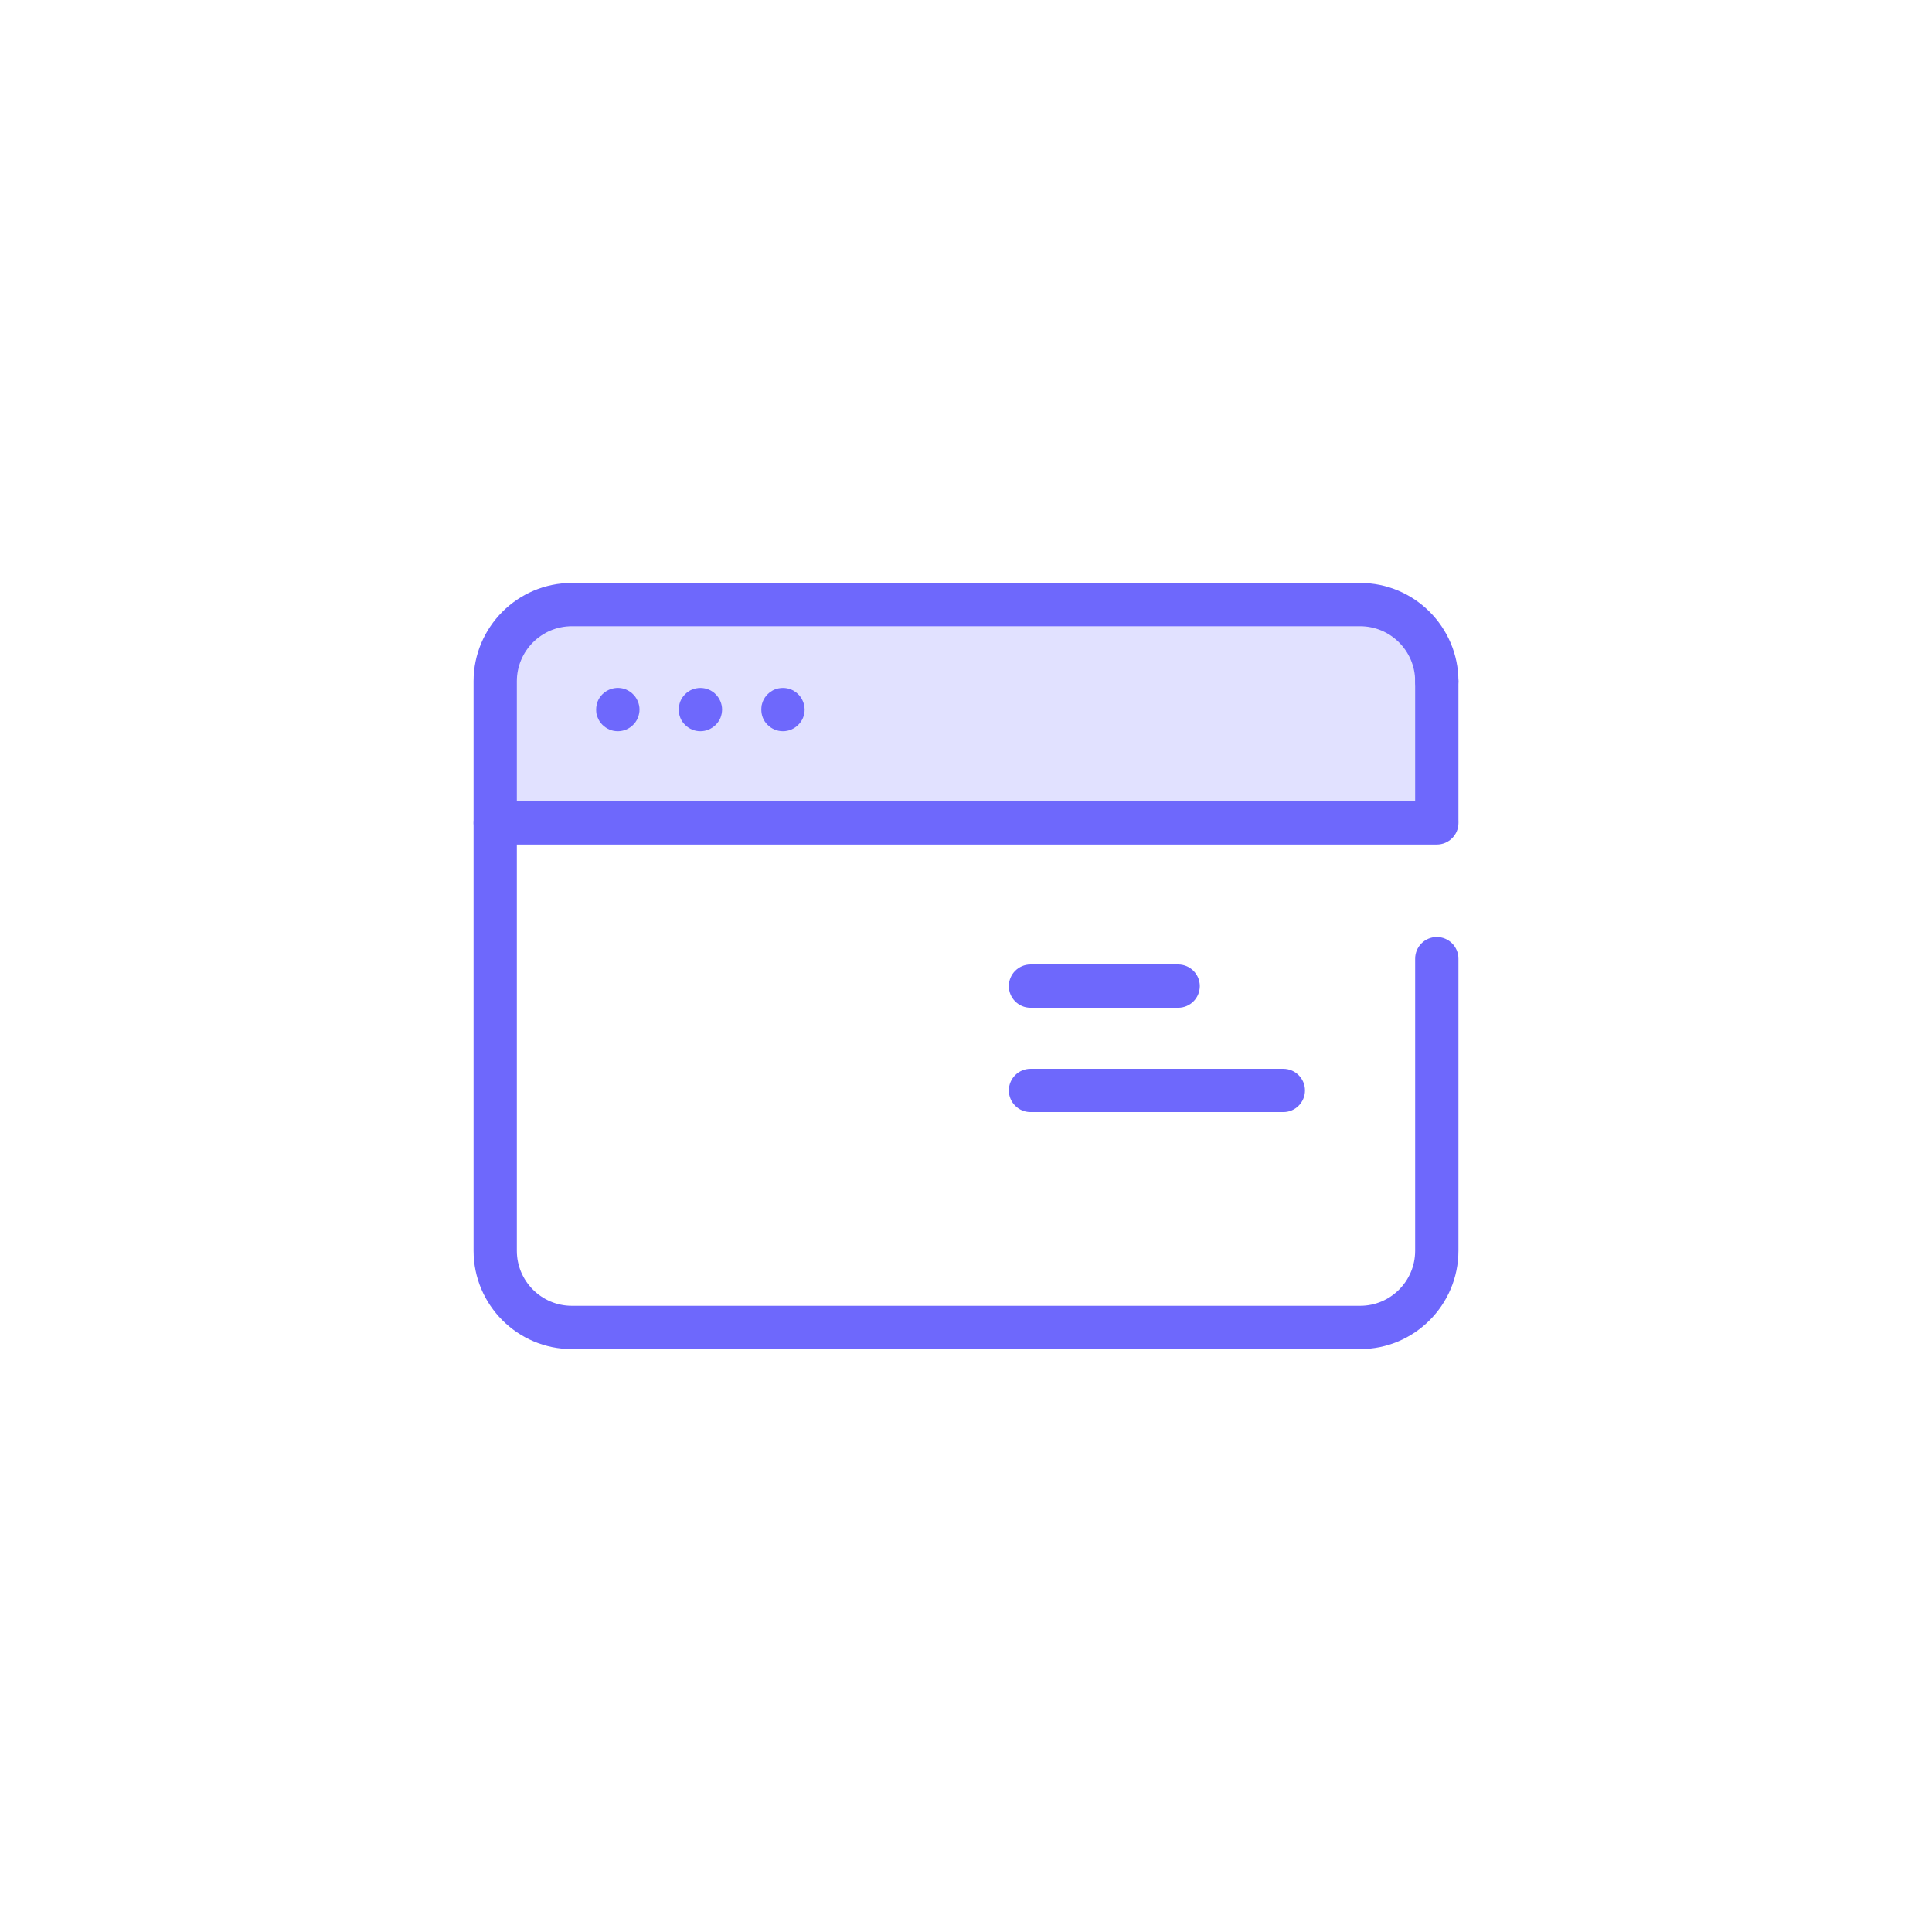 <?xml version="1.0" encoding="utf-8"?>
<!-- Generator: Adobe Illustrator 22.0.1, SVG Export Plug-In . SVG Version: 6.00 Build 0)  -->
<svg version="1.1" id="图层_1" xmlns="http://www.w3.org/2000/svg" xmlns:xlink="http://www.w3.org/1999/xlink" x="0px" y="0px"
	 viewBox="0 0 52.942 52.942" style="enable-background:new 0 0 52.942 52.942;" xml:space="preserve">
<style type="text/css">
	.st0{fill:#E1E1FF;}
	.st1{fill:#6E68FC;}
</style>
<g>
	<g id="XMLID_36_">
		<g>
			<path class="st0" d="M39.372,18.59v3.881H13.569V18.59c0-1.156,0.946-2.102,2.102-2.102H37.27
				C38.426,16.488,39.372,17.434,39.372,18.59z"/>
		</g>
	</g>
	<g>
		<path class="st1" d="M39.372,23.065c-0.327,0-0.593-0.266-0.593-0.593v-3.804c0-0.327,0.266-0.593,0.593-0.593
			s0.593,0.266,0.593,0.593v3.804C39.965,22.799,39.7,23.065,39.372,23.065z"/>
	</g>
	<g>
		<path class="st1" d="M37.271,36.969h-21.6c-1.486,0-2.694-1.209-2.694-2.694V18.668c0-1.486,1.209-2.694,2.694-2.694h21.6
			c1.486,0,2.694,1.209,2.694,2.694c0,0.327-0.266,0.593-0.593,0.593s-0.593-0.266-0.593-0.593c0-0.832-0.677-1.508-1.508-1.508
			h-21.6c-0.832,0-1.508,0.677-1.508,1.508v15.607c0,0.832,0.677,1.508,1.508,1.508h21.6c0.832,0,1.508-0.676,1.508-1.508V26.27
			c0-0.327,0.266-0.593,0.593-0.593s0.593,0.266,0.593,0.593v8.005C39.965,35.76,38.757,36.969,37.271,36.969z"/>
	</g>
	<g>
		<path class="st1" d="M39.372,23.143H13.57c-0.327,0-0.593-0.266-0.593-0.593s0.266-0.593,0.593-0.593h25.803
			c0.327,0,0.593,0.266,0.593,0.593S39.7,23.143,39.372,23.143z"/>
	</g>
	<g>
		<path class="st1" d="M32.285,27.615h-4.047c-0.327,0-0.593-0.266-0.593-0.593s0.266-0.593,0.593-0.593h4.047
			c0.327,0,0.593,0.266,0.593,0.593S32.612,27.615,32.285,27.615z"/>
	</g>
	<g>
		<path class="st1" d="M35.167,30.474h-6.929c-0.327,0-0.593-0.266-0.593-0.593s0.266-0.593,0.593-0.593h6.929
			c0.327,0,0.593,0.266,0.593,0.593S35.494,30.474,35.167,30.474z"/>
	</g>
	<g>
		<path class="st1" d="M16.93,20.037c-0.08,0-0.157-0.015-0.228-0.045c-0.071-0.03-0.136-0.074-0.193-0.13
			c-0.027-0.027-0.051-0.056-0.074-0.089c-0.021-0.033-0.039-0.065-0.054-0.104c-0.015-0.032-0.027-0.071-0.036-0.11
			c-0.006-0.039-0.009-0.077-0.009-0.116c0-0.039,0.003-0.077,0.012-0.116c0.006-0.039,0.018-0.077,0.032-0.113
			c0.015-0.036,0.033-0.068,0.054-0.101c0.023-0.032,0.047-0.062,0.074-0.089c0.139-0.139,0.344-0.202,0.537-0.163
			c0.039,0.006,0.074,0.018,0.11,0.033c0.036,0.015,0.071,0.035,0.104,0.056c0.033,0.021,0.062,0.045,0.089,0.074
			c0.027,0.027,0.054,0.056,0.074,0.089c0.021,0.033,0.039,0.065,0.054,0.101c0.018,0.035,0.027,0.074,0.036,0.113
			c0.009,0.039,0.012,0.077,0.012,0.116c0,0.039-0.003,0.077-0.012,0.116c-0.009,0.039-0.018,0.077-0.033,0.11
			c-0.015,0.039-0.033,0.071-0.056,0.104c-0.021,0.032-0.044,0.062-0.074,0.089C17.239,19.975,17.087,20.037,16.93,20.037z"/>
	</g>
	<g>
		<path class="st1" d="M19.193,20.037c-0.08,0-0.157-0.015-0.228-0.045c-0.071-0.03-0.136-0.074-0.193-0.13
			c-0.113-0.11-0.172-0.258-0.172-0.418c0-0.039,0.003-0.077,0.012-0.116c0.006-0.039,0.018-0.074,0.032-0.113
			c0.015-0.036,0.033-0.068,0.054-0.101c0.024-0.032,0.047-0.062,0.074-0.089c0.027-0.03,0.059-0.053,0.092-0.074
			c0.03-0.024,0.065-0.041,0.101-0.056c0.036-0.015,0.074-0.027,0.113-0.033c0.074-0.015,0.154-0.015,0.231,0
			c0.039,0.006,0.074,0.018,0.11,0.033c0.036,0.015,0.071,0.032,0.104,0.056c0.033,0.021,0.062,0.045,0.089,0.074
			c0.109,0.11,0.175,0.261,0.175,0.418c0,0.039-0.006,0.08-0.012,0.116c-0.009,0.039-0.018,0.077-0.033,0.113
			c-0.015,0.036-0.036,0.068-0.056,0.101c-0.021,0.032-0.047,0.062-0.074,0.089C19.498,19.975,19.349,20.037,19.193,20.037z"/>
	</g>
	<g>
		<path class="st1" d="M21.455,20.037c-0.16,0-0.308-0.062-0.421-0.175c-0.113-0.11-0.172-0.258-0.172-0.418
			c0-0.039,0.003-0.077,0.009-0.116c0.009-0.039,0.021-0.077,0.035-0.113c0.015-0.036,0.033-0.068,0.054-0.101
			c0.021-0.032,0.047-0.062,0.074-0.089c0.027-0.03,0.059-0.053,0.092-0.074c0.03-0.024,0.065-0.041,0.101-0.056
			c0.036-0.015,0.074-0.027,0.11-0.033c0.077-0.015,0.157-0.015,0.234,0c0.036,0.006,0.074,0.018,0.11,0.033
			c0.036,0.015,0.071,0.032,0.101,0.056c0.033,0.021,0.065,0.045,0.092,0.074c0.027,0.027,0.053,0.056,0.074,0.089
			c0.021,0.033,0.039,0.065,0.053,0.101c0.015,0.035,0.027,0.074,0.036,0.113c0.006,0.039,0.012,0.077,0.012,0.116
			c0,0.157-0.062,0.308-0.175,0.418C21.76,19.975,21.612,20.037,21.455,20.037z"/>
	</g>
</g>
</svg>
